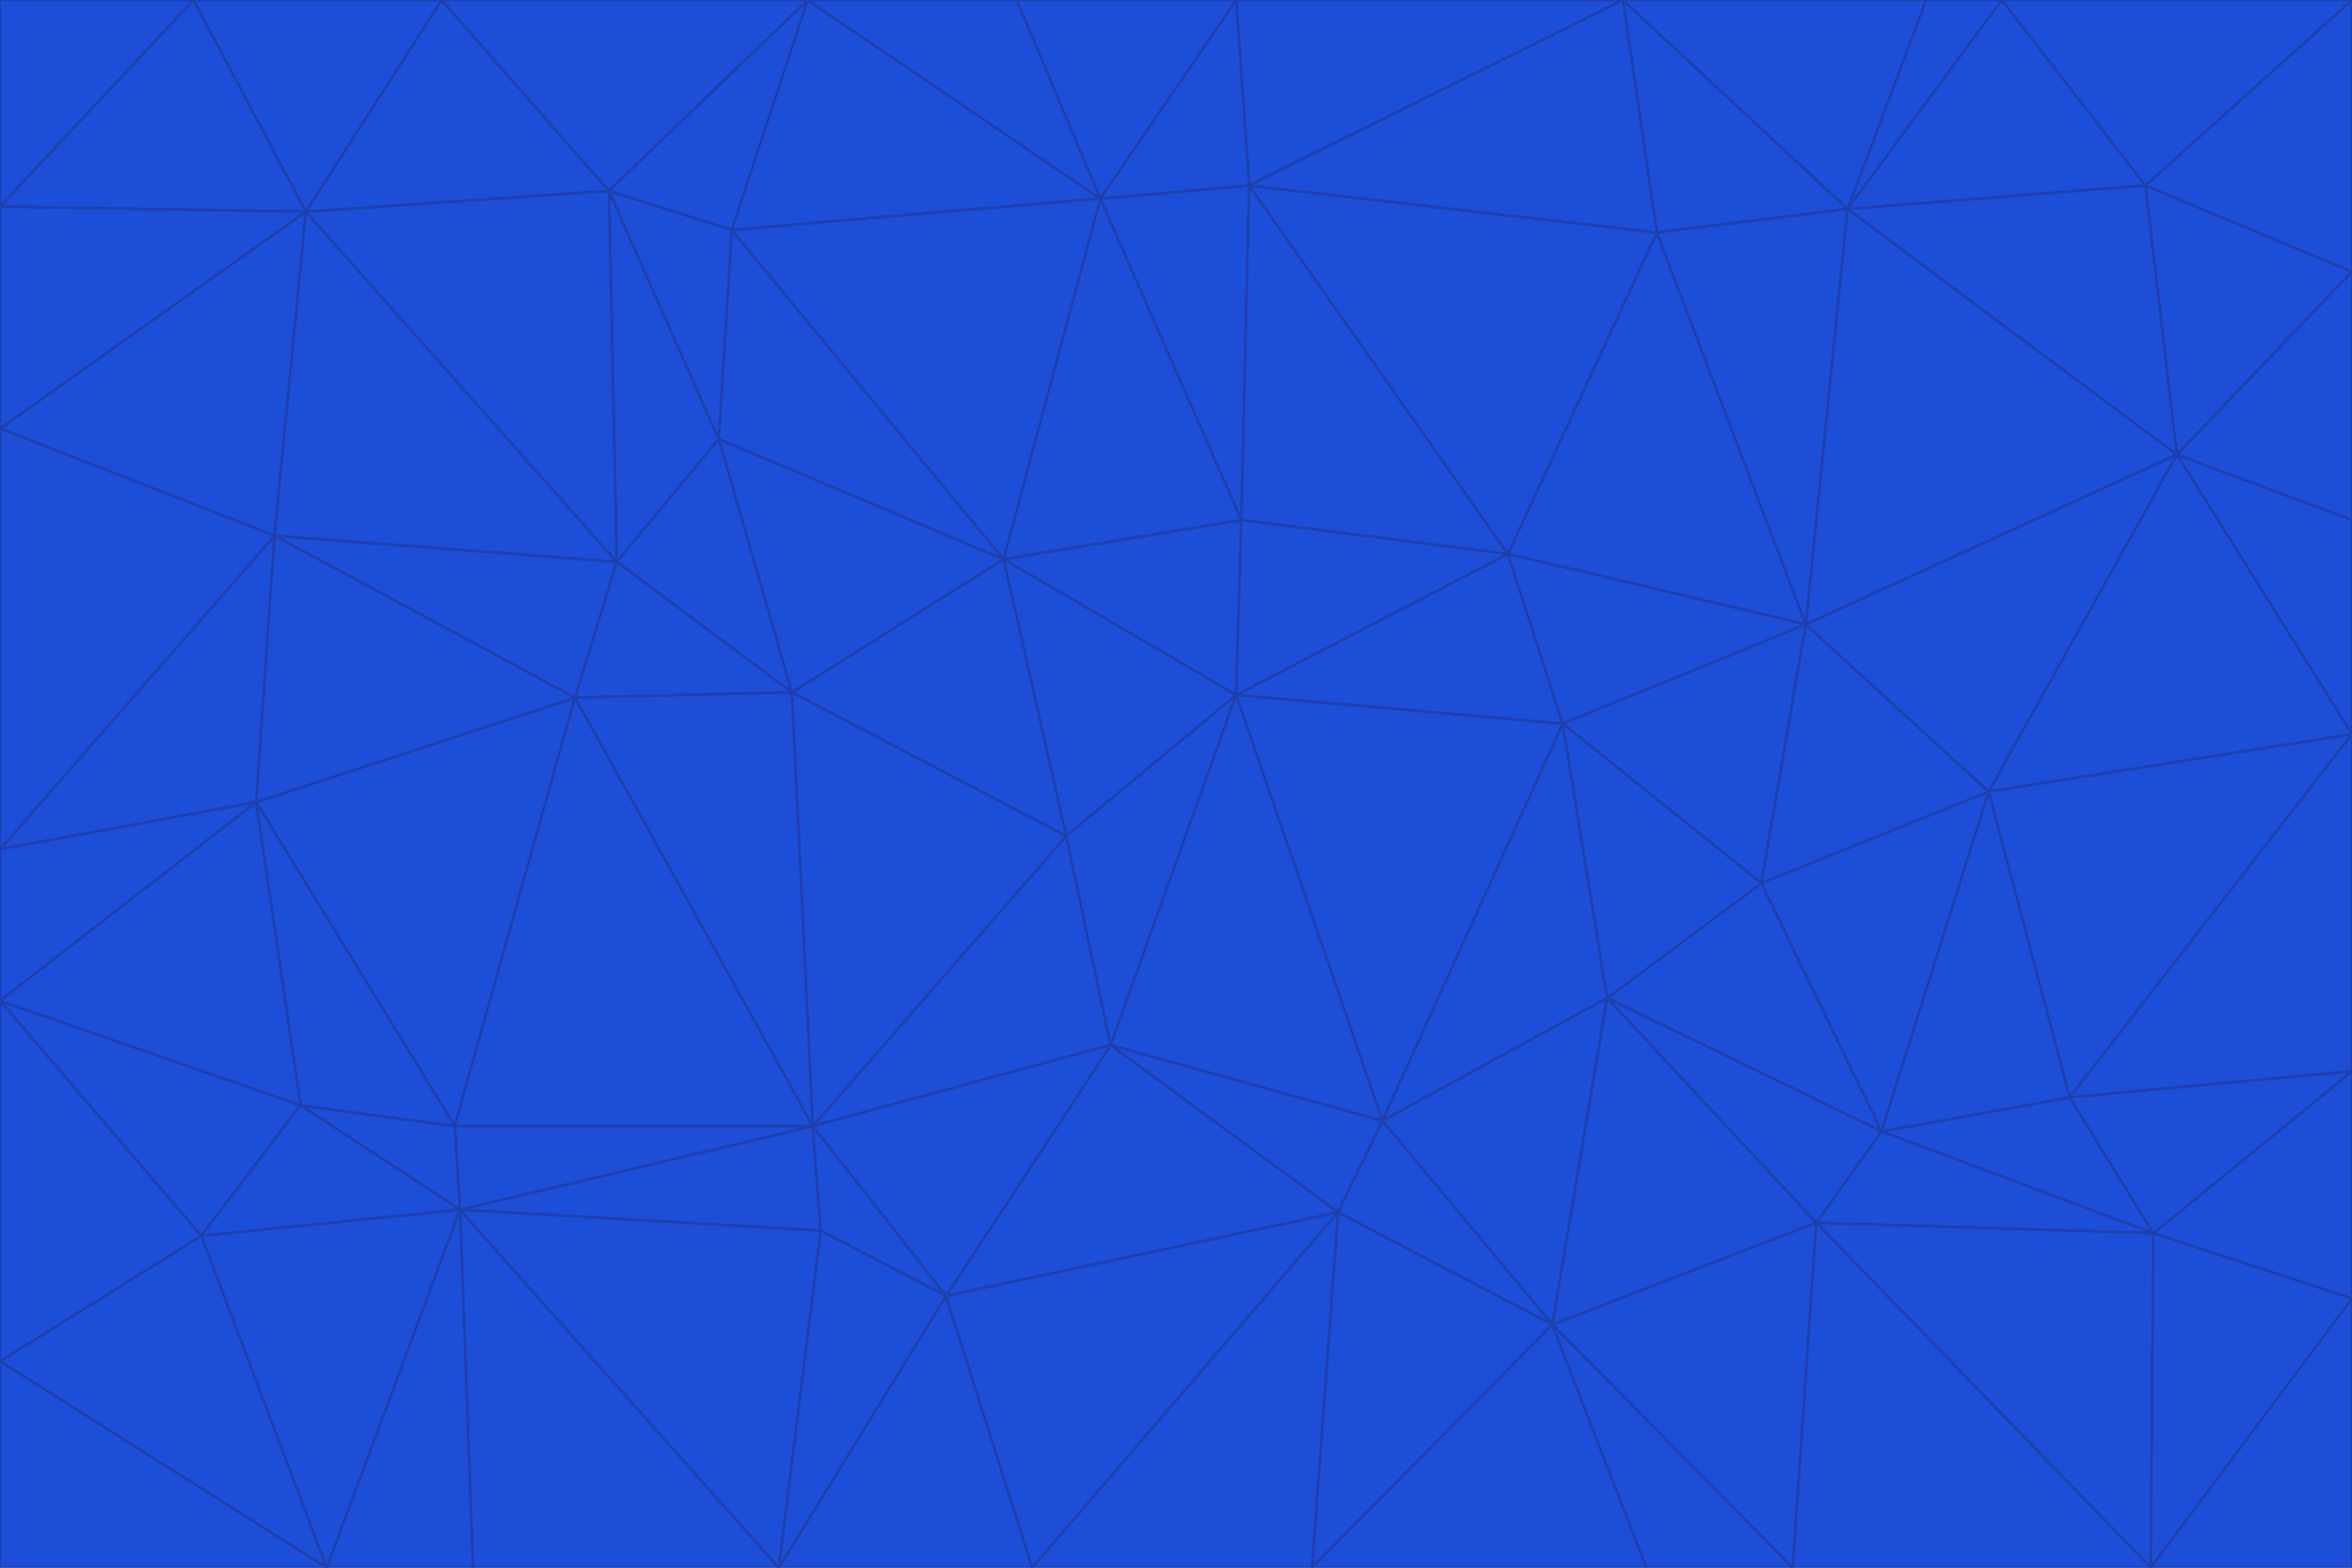 <svg id="visual" viewBox="0 0 900 600" width="900" height="600" xmlns="http://www.w3.org/2000/svg" xmlns:xlink="http://www.w3.org/1999/xlink" version="1.1"><g stroke-width="1" stroke-linejoin="bevel"><path d="M473 266L475 199L384 214Z" fill="#1d4ed8" stroke="#1e40af"></path><path d="M384 214L408 320L473 266Z" fill="#1d4ed8" stroke="#1e40af"></path><path d="M384 214L303 265L408 320Z" fill="#1d4ed8" stroke="#1e40af"></path><path d="M598 277L577 212L473 266Z" fill="#1d4ed8" stroke="#1e40af"></path><path d="M473 266L577 212L475 199Z" fill="#1d4ed8" stroke="#1e40af"></path><path d="M478 71L421 76L475 199Z" fill="#1d4ed8" stroke="#1e40af"></path><path d="M475 199L421 76L384 214Z" fill="#1d4ed8" stroke="#1e40af"></path><path d="M384 214L275 168L303 265Z" fill="#1d4ed8" stroke="#1e40af"></path><path d="M577 212L478 71L475 199Z" fill="#1d4ed8" stroke="#1e40af"></path><path d="M311 431L425 400L408 320Z" fill="#1d4ed8" stroke="#1e40af"></path><path d="M408 320L425 400L473 266Z" fill="#1d4ed8" stroke="#1e40af"></path><path d="M529 429L598 277L473 266Z" fill="#1d4ed8" stroke="#1e40af"></path><path d="M280 88L275 168L384 214Z" fill="#1d4ed8" stroke="#1e40af"></path><path d="M275 168L236 215L303 265Z" fill="#1d4ed8" stroke="#1e40af"></path><path d="M303 265L311 431L408 320Z" fill="#1d4ed8" stroke="#1e40af"></path><path d="M309 0L280 88L421 76Z" fill="#1d4ed8" stroke="#1e40af"></path><path d="M421 76L280 88L384 214Z" fill="#1d4ed8" stroke="#1e40af"></path><path d="M275 168L233 73L236 215Z" fill="#1d4ed8" stroke="#1e40af"></path><path d="M236 215L220 267L303 265Z" fill="#1d4ed8" stroke="#1e40af"></path><path d="M425 400L529 429L473 266Z" fill="#1d4ed8" stroke="#1e40af"></path><path d="M220 267L311 431L303 265Z" fill="#1d4ed8" stroke="#1e40af"></path><path d="M425 400L512 464L529 429Z" fill="#1d4ed8" stroke="#1e40af"></path><path d="M621 0L473 0L478 71Z" fill="#1d4ed8" stroke="#1e40af"></path><path d="M478 71L473 0L421 76Z" fill="#1d4ed8" stroke="#1e40af"></path><path d="M473 0L389 0L421 76Z" fill="#1d4ed8" stroke="#1e40af"></path><path d="M529 429L615 382L598 277Z" fill="#1d4ed8" stroke="#1e40af"></path><path d="M362 496L512 464L425 400Z" fill="#1d4ed8" stroke="#1e40af"></path><path d="M529 429L594 507L615 382Z" fill="#1d4ed8" stroke="#1e40af"></path><path d="M691 239L634 89L577 212Z" fill="#1d4ed8" stroke="#1e40af"></path><path d="M577 212L634 89L478 71Z" fill="#1d4ed8" stroke="#1e40af"></path><path d="M691 239L577 212L598 277Z" fill="#1d4ed8" stroke="#1e40af"></path><path d="M280 88L233 73L275 168Z" fill="#1d4ed8" stroke="#1e40af"></path><path d="M236 215L105 205L220 267Z" fill="#1d4ed8" stroke="#1e40af"></path><path d="M309 0L233 73L280 88Z" fill="#1d4ed8" stroke="#1e40af"></path><path d="M674 338L691 239L598 277Z" fill="#1d4ed8" stroke="#1e40af"></path><path d="M389 0L309 0L421 76Z" fill="#1d4ed8" stroke="#1e40af"></path><path d="M720 433L674 338L615 382Z" fill="#1d4ed8" stroke="#1e40af"></path><path d="M615 382L674 338L598 277Z" fill="#1d4ed8" stroke="#1e40af"></path><path d="M176 463L314 471L311 431Z" fill="#1d4ed8" stroke="#1e40af"></path><path d="M311 431L362 496L425 400Z" fill="#1d4ed8" stroke="#1e40af"></path><path d="M314 471L362 496L311 431Z" fill="#1d4ed8" stroke="#1e40af"></path><path d="M707 80L621 0L634 89Z" fill="#1d4ed8" stroke="#1e40af"></path><path d="M634 89L621 0L478 71Z" fill="#1d4ed8" stroke="#1e40af"></path><path d="M691 239L707 80L634 89Z" fill="#1d4ed8" stroke="#1e40af"></path><path d="M512 464L594 507L529 429Z" fill="#1d4ed8" stroke="#1e40af"></path><path d="M502 600L594 507L512 464Z" fill="#1d4ed8" stroke="#1e40af"></path><path d="M98 307L174 431L220 267Z" fill="#1d4ed8" stroke="#1e40af"></path><path d="M220 267L174 431L311 431Z" fill="#1d4ed8" stroke="#1e40af"></path><path d="M298 600L395 600L362 496Z" fill="#1d4ed8" stroke="#1e40af"></path><path d="M117 81L105 205L236 215Z" fill="#1d4ed8" stroke="#1e40af"></path><path d="M674 338L761 303L691 239Z" fill="#1d4ed8" stroke="#1e40af"></path><path d="M691 239L833 174L707 80Z" fill="#1d4ed8" stroke="#1e40af"></path><path d="M720 433L761 303L674 338Z" fill="#1d4ed8" stroke="#1e40af"></path><path d="M105 205L98 307L220 267Z" fill="#1d4ed8" stroke="#1e40af"></path><path d="M174 431L176 463L311 431Z" fill="#1d4ed8" stroke="#1e40af"></path><path d="M115 423L176 463L174 431Z" fill="#1d4ed8" stroke="#1e40af"></path><path d="M695 468L720 433L615 382Z" fill="#1d4ed8" stroke="#1e40af"></path><path d="M233 73L117 81L236 215Z" fill="#1d4ed8" stroke="#1e40af"></path><path d="M169 0L117 81L233 73Z" fill="#1d4ed8" stroke="#1e40af"></path><path d="M309 0L169 0L233 73Z" fill="#1d4ed8" stroke="#1e40af"></path><path d="M594 507L695 468L615 382Z" fill="#1d4ed8" stroke="#1e40af"></path><path d="M298 600L362 496L314 471Z" fill="#1d4ed8" stroke="#1e40af"></path><path d="M362 496L395 600L512 464Z" fill="#1d4ed8" stroke="#1e40af"></path><path d="M594 507L686 600L695 468Z" fill="#1d4ed8" stroke="#1e40af"></path><path d="M98 307L115 423L174 431Z" fill="#1d4ed8" stroke="#1e40af"></path><path d="M395 600L502 600L512 464Z" fill="#1d4ed8" stroke="#1e40af"></path><path d="M766 0L737 0L707 80Z" fill="#1d4ed8" stroke="#1e40af"></path><path d="M707 80L737 0L621 0Z" fill="#1d4ed8" stroke="#1e40af"></path><path d="M181 600L298 600L176 463Z" fill="#1d4ed8" stroke="#1e40af"></path><path d="M176 463L298 600L314 471Z" fill="#1d4ed8" stroke="#1e40af"></path><path d="M900 199L833 174L900 281Z" fill="#1d4ed8" stroke="#1e40af"></path><path d="M761 303L833 174L691 239Z" fill="#1d4ed8" stroke="#1e40af"></path><path d="M821 71L766 0L707 80Z" fill="#1d4ed8" stroke="#1e40af"></path><path d="M824 472L792 420L720 433Z" fill="#1d4ed8" stroke="#1e40af"></path><path d="M720 433L792 420L761 303Z" fill="#1d4ed8" stroke="#1e40af"></path><path d="M824 472L720 433L695 468Z" fill="#1d4ed8" stroke="#1e40af"></path><path d="M502 600L630 600L594 507Z" fill="#1d4ed8" stroke="#1e40af"></path><path d="M833 174L821 71L707 80Z" fill="#1d4ed8" stroke="#1e40af"></path><path d="M169 0L74 0L117 81Z" fill="#1d4ed8" stroke="#1e40af"></path><path d="M117 81L0 164L105 205Z" fill="#1d4ed8" stroke="#1e40af"></path><path d="M105 205L0 325L98 307Z" fill="#1d4ed8" stroke="#1e40af"></path><path d="M0 383L77 473L115 423Z" fill="#1d4ed8" stroke="#1e40af"></path><path d="M115 423L77 473L176 463Z" fill="#1d4ed8" stroke="#1e40af"></path><path d="M0 383L115 423L98 307Z" fill="#1d4ed8" stroke="#1e40af"></path><path d="M0 79L0 164L117 81Z" fill="#1d4ed8" stroke="#1e40af"></path><path d="M0 164L0 325L105 205Z" fill="#1d4ed8" stroke="#1e40af"></path><path d="M630 600L686 600L594 507Z" fill="#1d4ed8" stroke="#1e40af"></path><path d="M125 600L181 600L176 463Z" fill="#1d4ed8" stroke="#1e40af"></path><path d="M823 600L824 472L695 468Z" fill="#1d4ed8" stroke="#1e40af"></path><path d="M900 281L833 174L761 303Z" fill="#1d4ed8" stroke="#1e40af"></path><path d="M0 325L0 383L98 307Z" fill="#1d4ed8" stroke="#1e40af"></path><path d="M77 473L125 600L176 463Z" fill="#1d4ed8" stroke="#1e40af"></path><path d="M74 0L0 79L117 81Z" fill="#1d4ed8" stroke="#1e40af"></path><path d="M900 281L761 303L792 420Z" fill="#1d4ed8" stroke="#1e40af"></path><path d="M833 174L900 104L821 71Z" fill="#1d4ed8" stroke="#1e40af"></path><path d="M900 410L900 281L792 420Z" fill="#1d4ed8" stroke="#1e40af"></path><path d="M0 521L125 600L77 473Z" fill="#1d4ed8" stroke="#1e40af"></path><path d="M900 199L900 104L833 174Z" fill="#1d4ed8" stroke="#1e40af"></path><path d="M821 71L900 0L766 0Z" fill="#1d4ed8" stroke="#1e40af"></path><path d="M74 0L0 0L0 79Z" fill="#1d4ed8" stroke="#1e40af"></path><path d="M900 497L900 410L824 472Z" fill="#1d4ed8" stroke="#1e40af"></path><path d="M824 472L900 410L792 420Z" fill="#1d4ed8" stroke="#1e40af"></path><path d="M900 104L900 0L821 71Z" fill="#1d4ed8" stroke="#1e40af"></path><path d="M0 383L0 521L77 473Z" fill="#1d4ed8" stroke="#1e40af"></path><path d="M686 600L823 600L695 468Z" fill="#1d4ed8" stroke="#1e40af"></path><path d="M823 600L900 497L824 472Z" fill="#1d4ed8" stroke="#1e40af"></path><path d="M0 521L0 600L125 600Z" fill="#1d4ed8" stroke="#1e40af"></path><path d="M823 600L900 600L900 497Z" fill="#1d4ed8" stroke="#1e40af"></path></g></svg>
